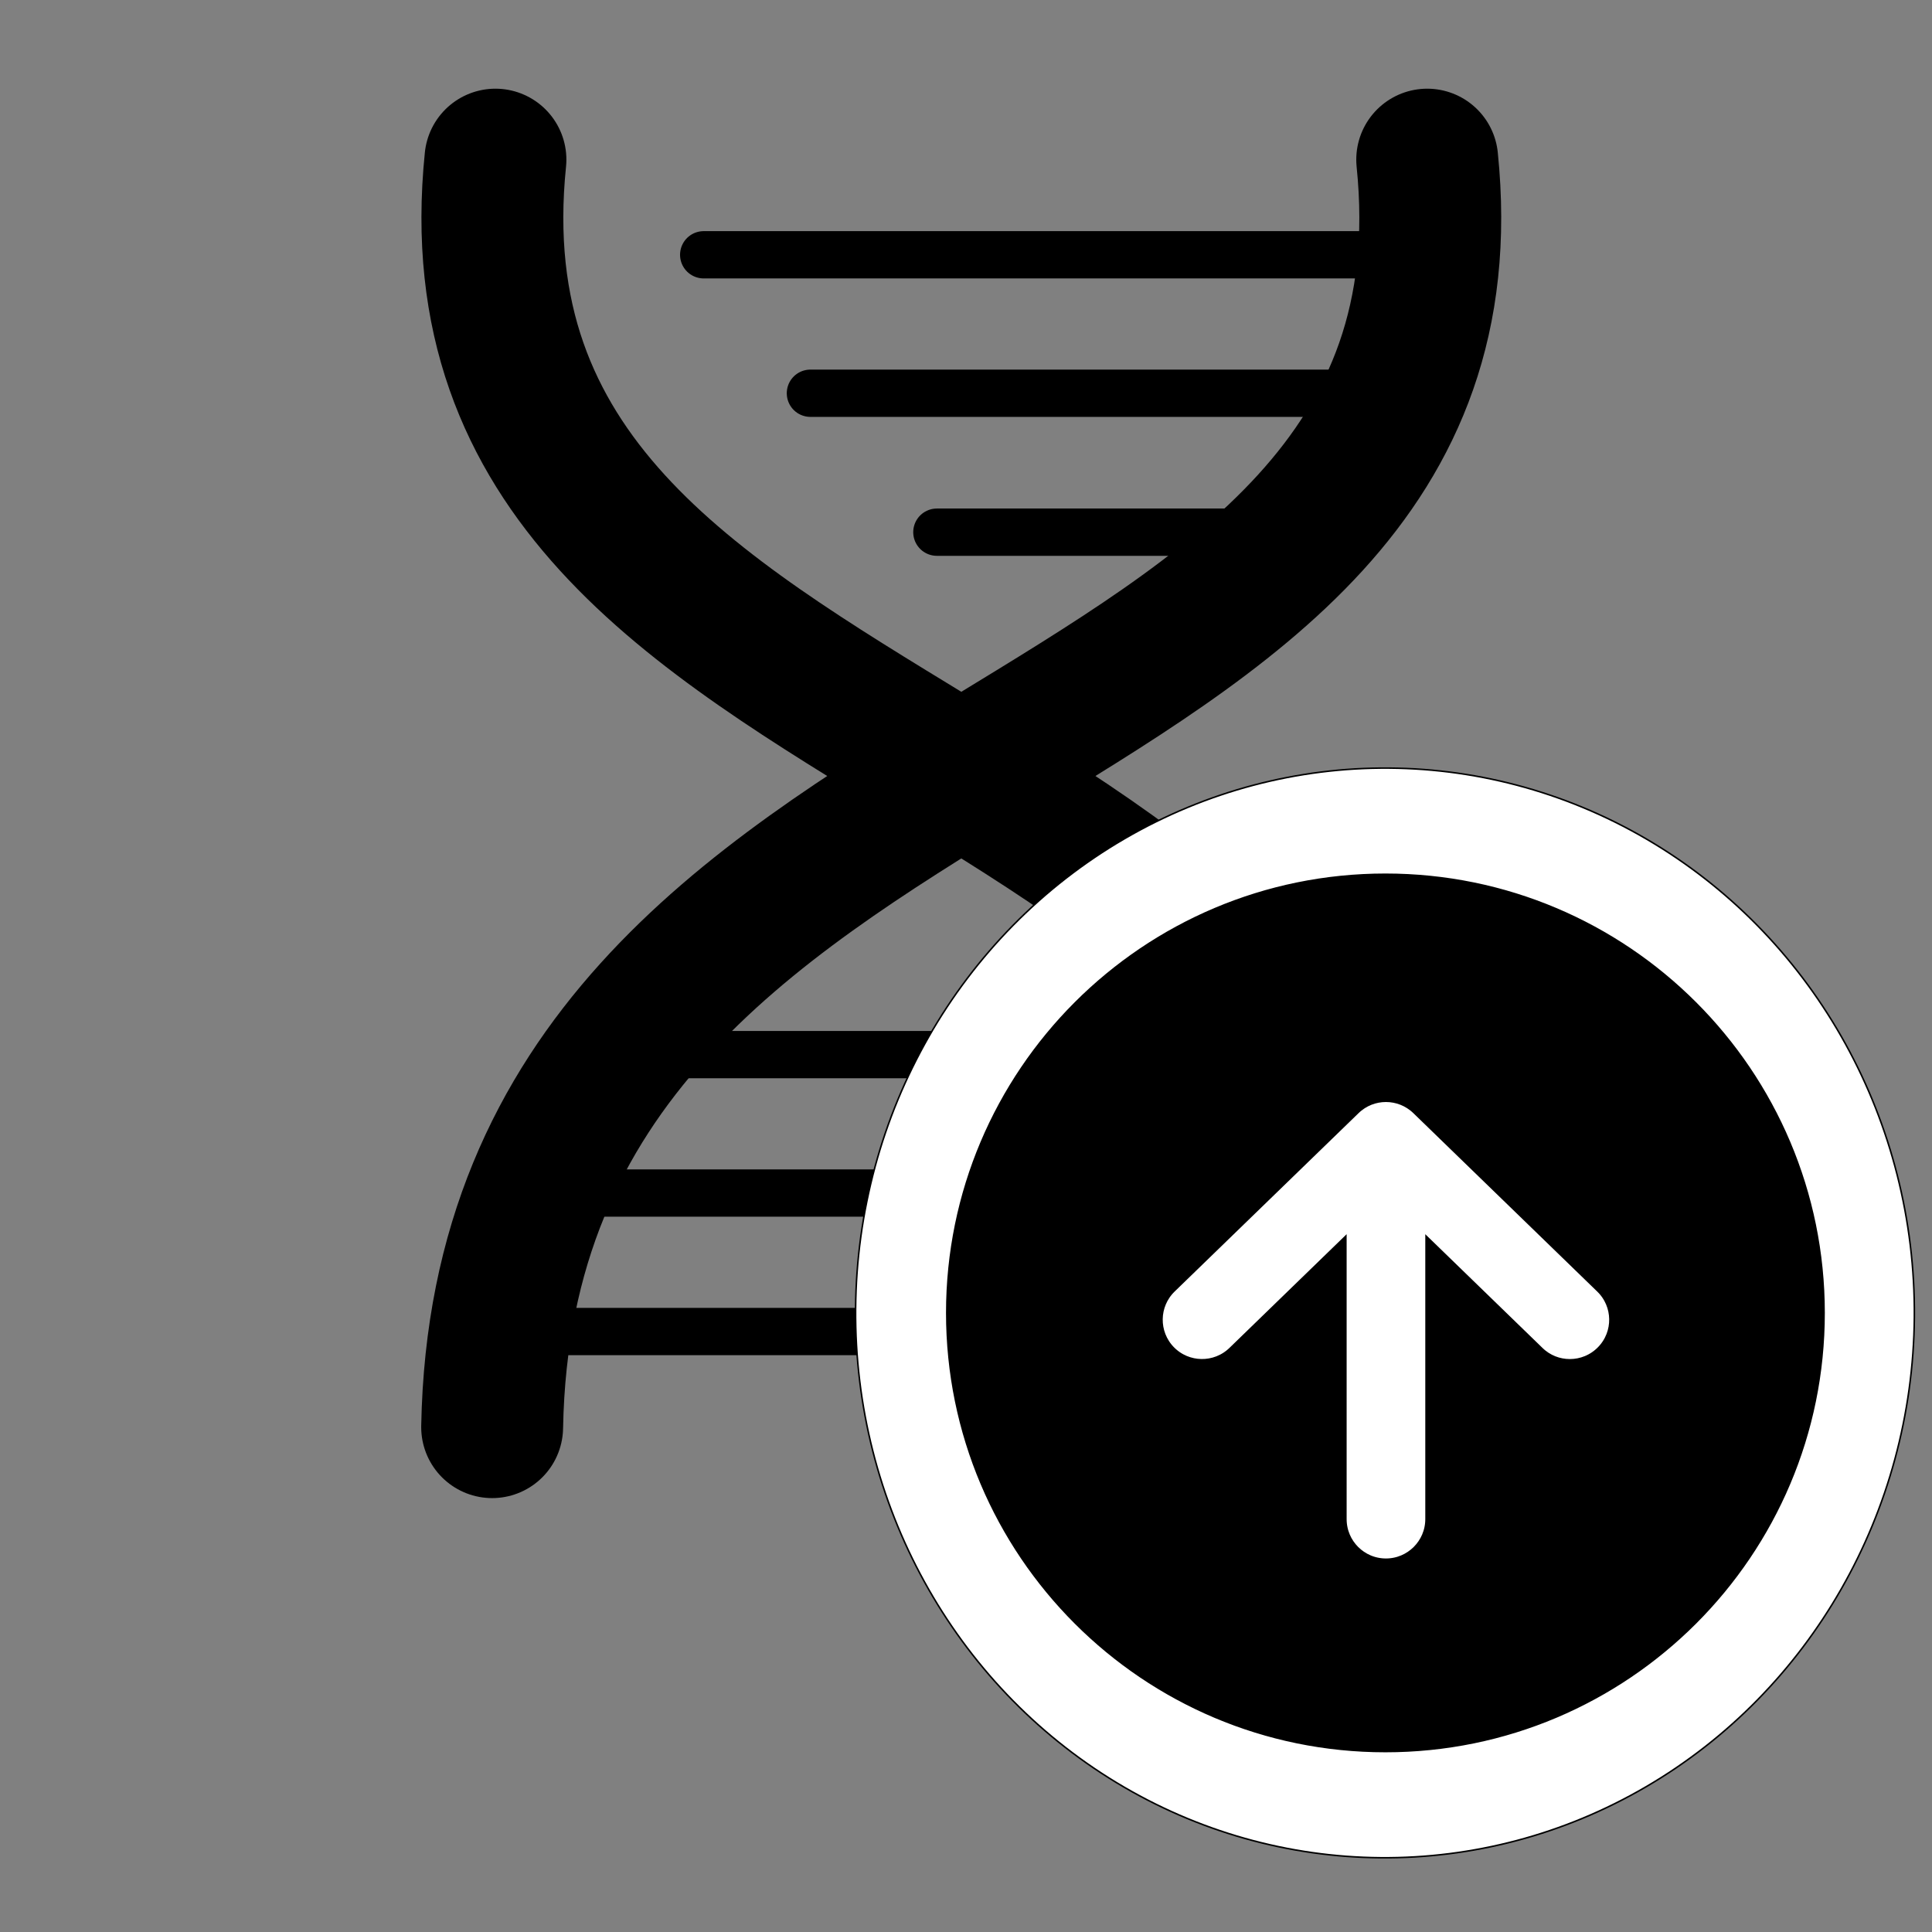 <?xml version="1.0" encoding="UTF-8" standalone="no"?>
<!-- Created with Inkscape (http://www.inkscape.org/) -->

<svg stroke="currentColor" fill="currentColor"
   xmlns:dc="http://purl.org/dc/elements/1.1/"
   xmlns:cc="http://creativecommons.org/ns#"
   xmlns:rdf="http://www.w3.org/1999/02/22-rdf-syntax-ns#"
   xmlns:svg="http://www.w3.org/2000/svg"
   xmlns="http://www.w3.org/2000/svg"
   xmlns:sodipodi="http://sodipodi.sourceforge.net/DTD/sodipodi-0.dtd"
   xmlns:inkscape="http://www.inkscape.org/namespaces/inkscape"
   width="1000"
   height="1000"
   id="svg4152"
   version="1.1"
   inkscape:version="0.92.2 (5c3e80d, 2017-08-06)"
   viewBox="0 0 1000 1000"
   sodipodi:docname="add-dna.svg">
  <rect x="0" y="0" width="1000" height="1000" fill="#808080" stroke="none"/>
  <defs
     id="defs5498">
    <marker
       inkscape:isstock="true"
       style="overflow:visible"
       id="marker4233"
       refX="0.0"
       refY="0.0"
       orient="auto"
       inkscape:stockid="TriangleOutL">
      <path
         transform="scale(0.8)"
         style="fill-rule:evenodd;stroke-width:1pt;stroke-opacity:1;fill-opacity:1"
         d="M 5.77,0.0 L -2.88,5.0 L -2.88,-5.0 L 5.77,0.0 z "
         id="path4235" />
    </marker>
    <marker
       inkscape:isstock="true"
       style="overflow:visible"
       id="marker4755"
       refX="0.0"
       refY="0.0"
       orient="auto"
       inkscape:stockid="TriangleOutL">
      <path
         transform="scale(0.8)"
         style="fill-rule:evenodd;stroke-width:1pt;stroke-opacity:1;fill-opacity:1"
         d="M 5.77,0.0 L -2.88,5.0 L -2.88,-5.0 L 5.77,0.0 z "
         id="path4757" />
    </marker>
    <marker
       inkscape:stockid="Arrow1Lend"
       orient="auto"
       refY="0.0"
       refX="0.0"
       id="Arrow1Lend"
       style="overflow:visible;"
       inkscape:isstock="true">
      <path
         id="path4164"
         d="M 0.0,0.0 L 5.0,-5.0 L -12.5,0.0 L 5.0,5.0 L 0.0,0.0 z "
         style="fill-rule:evenodd;stroke-width:1pt;stroke-opacity:1;fill-opacity:1"
         transform="scale(0.8) rotate(180) translate(12.5,0)" />
    </marker>
    <marker
       inkscape:stockid="Arrow2Lend"
       orient="auto"
       refY="0.0"
       refX="0.0"
       id="Arrow2Lend"
       style="overflow:visible;"
       inkscape:isstock="true">
      <path
         id="path4182"
         style="fill-rule:evenodd;stroke-width:0.625;stroke-linejoin:round;stroke-opacity:1;fill-opacity:1"
         d="M 8.719,4.034 L -2.207,0.016 L 8.719,-4.002 C 6.973,-1.63 6.983,1.616 8.719,4.034 z "
         transform="scale(1.1) rotate(180) translate(1,0)" />
    </marker>
    <pattern
       y="0"
       x="0"
       height="6"
       width="6"
       patternUnits="userSpaceOnUse"
       id="EMFhbasepattern" />
    <pattern
       y="0"
       x="0"
       height="6"
       width="6"
       patternUnits="userSpaceOnUse"
       id="EMFhbasepattern-6" />
  </defs>
  <sodipodi:namedview
     inkscape:window-height="1016"
     inkscape:window-width="1920"
     inkscape:pageshadow="2"
     inkscape:pageopacity="0.0"
     borderopacity="1.0"
     bordercolor="#666666"
     pagecolor="#ffffff"
     id="base"
     showgrid="true"
     showguides="true"
     inkscape:guide-bbox="true"
     inkscape:zoom="0.5"
     inkscape:cx="-53.784885"
     inkscape:cy="619.29481"
     inkscape:window-x="0"
     inkscape:window-y="27"
     inkscape:current-layer="svg4152"
     inkscape:window-maximized="1"
     objecttolerance="20">
    <sodipodi:guide
       orientation="horizontal"
       position="200"
       id="guide5596"
       inkscape:locked="false" />
    <inkscape:grid
       type="xygrid"
       id="grid3430"
       empspacing="50" />
    <sodipodi:guide
       position="550,1000"
       orientation="0,1"
       id="guide4169"
       inkscape:locked="false" />
  </sodipodi:namedview>
  <path
     inkscape:connector-curvature="0"
     id="path4436"
     d="M 740.423,738.693 C 733.61,361.894 222.858,410.655 256.437,82.623"
     style="fill:none;stroke-width:73.439px;stroke-linecap:round;stroke-linejoin:round;stroke-miterlimit:4;stroke-dasharray:none;stroke-opacity:1" />
  <path
     inkscape:connector-curvature="0"
     id="path4438"
     d="M 254.734,738.693 C 261.547,361.894 772.3,410.655 738.72,82.623"
     style="fill:none;stroke-width:73.439px;stroke-linecap:round;stroke-linejoin:round;stroke-miterlimit:4;stroke-dasharray:none;stroke-opacity:1" />
  <path
     inkscape:connector-curvature="0"
     id="path4440"
     d="m 716.09,131.875 -351.857,0"
     style="fill:none;stroke-width:24.48px;stroke-linecap:round;stroke-linejoin:round;stroke-miterlimit:4;stroke-dasharray:none;stroke-opacity:1" />
  <path
     inkscape:connector-curvature="0"
     id="path4442"
     d="m 694.92,203.54 -275.451,0"
     style="fill:none;stroke-width:24.48px;stroke-linecap:round;stroke-linejoin:round;stroke-miterlimit:4;stroke-dasharray:none;stroke-opacity:1" />
  <path
     inkscape:connector-curvature="0"
     id="path4444"
     d="m 675.21,275.453 -190.284,0"
     style="fill:none;stroke-width:24.48px;stroke-linecap:round;stroke-linejoin:round;stroke-miterlimit:4;stroke-dasharray:none;stroke-opacity:1" />
  <path
     inkscape:connector-curvature="0"
     id="path4446"
     d="m 279.067,689.189 351.857,0"
     style="fill:none;stroke-width:24.48px;stroke-linecap:round;stroke-linejoin:round;stroke-miterlimit:4;stroke-dasharray:none;stroke-opacity:1" />
  <path
     inkscape:connector-curvature="0"
     id="path4448"
     d="m 299.994,617.523 275.694,0"
     style="fill:none;stroke-width:24.48px;stroke-linecap:round;stroke-linejoin:round;stroke-miterlimit:4;stroke-dasharray:none;stroke-opacity:1" />
  <path
     inkscape:connector-curvature="0"
     id="path4450"
     d="m 319.704,545.858 190.285,0"
     style="fill:none;stroke-width:24.48px;stroke-linecap:round;stroke-linejoin:round;stroke-miterlimit:4;stroke-dasharray:none;stroke-opacity:1" />
  <g
     id="g3728"
     transform="translate(1031.815,214.854)">
    <ellipse
       ry="282"
       rx="274"
       transform="matrix(1,0.008,-0.008,1,0,0)"
       style="fill:#ffffff;stroke-width:0.794"
       cy="467.199"
       cx="-311.215"
       id="path33" />
    <path
       d="m -314.728,241.219 c -123.42,0 -223.488,100.083 -223.488,223.488 0,123.436 100.067,223.48 223.488,223.48 123.42,0 223.496,-100.044 223.496,-223.488 -0.008,-123.397 -100.075,-223.48 -223.496,-223.48 z m 112.912,243.928 c -4.776,4.918 -11.084,7.39 -17.456,7.39 -6.103,0 -12.198,-2.282 -16.887,-6.861 l -53.985,-52.382 v 138.152 c 0,13.421 -10.919,24.308 -24.316,24.308 -13.413,0 -24.285,-10.887 -24.285,-24.308 V 433.293 l -53.985,52.382 c -9.624,9.324 -24.995,9.111 -34.358,-0.521 -9.332,-9.624 -9.111,-25.003 0.521,-34.351 l 95.204,-92.338 c 9.419,-9.15 24.379,-9.15 33.83,0 l 95.173,92.338 c 9.663,9.355 9.892,24.719 0.545,34.343 z"
       id="path4"
       inkscape:connector-curvature="0"
       style="stroke-width:7.895" />
  </g>
</svg>
